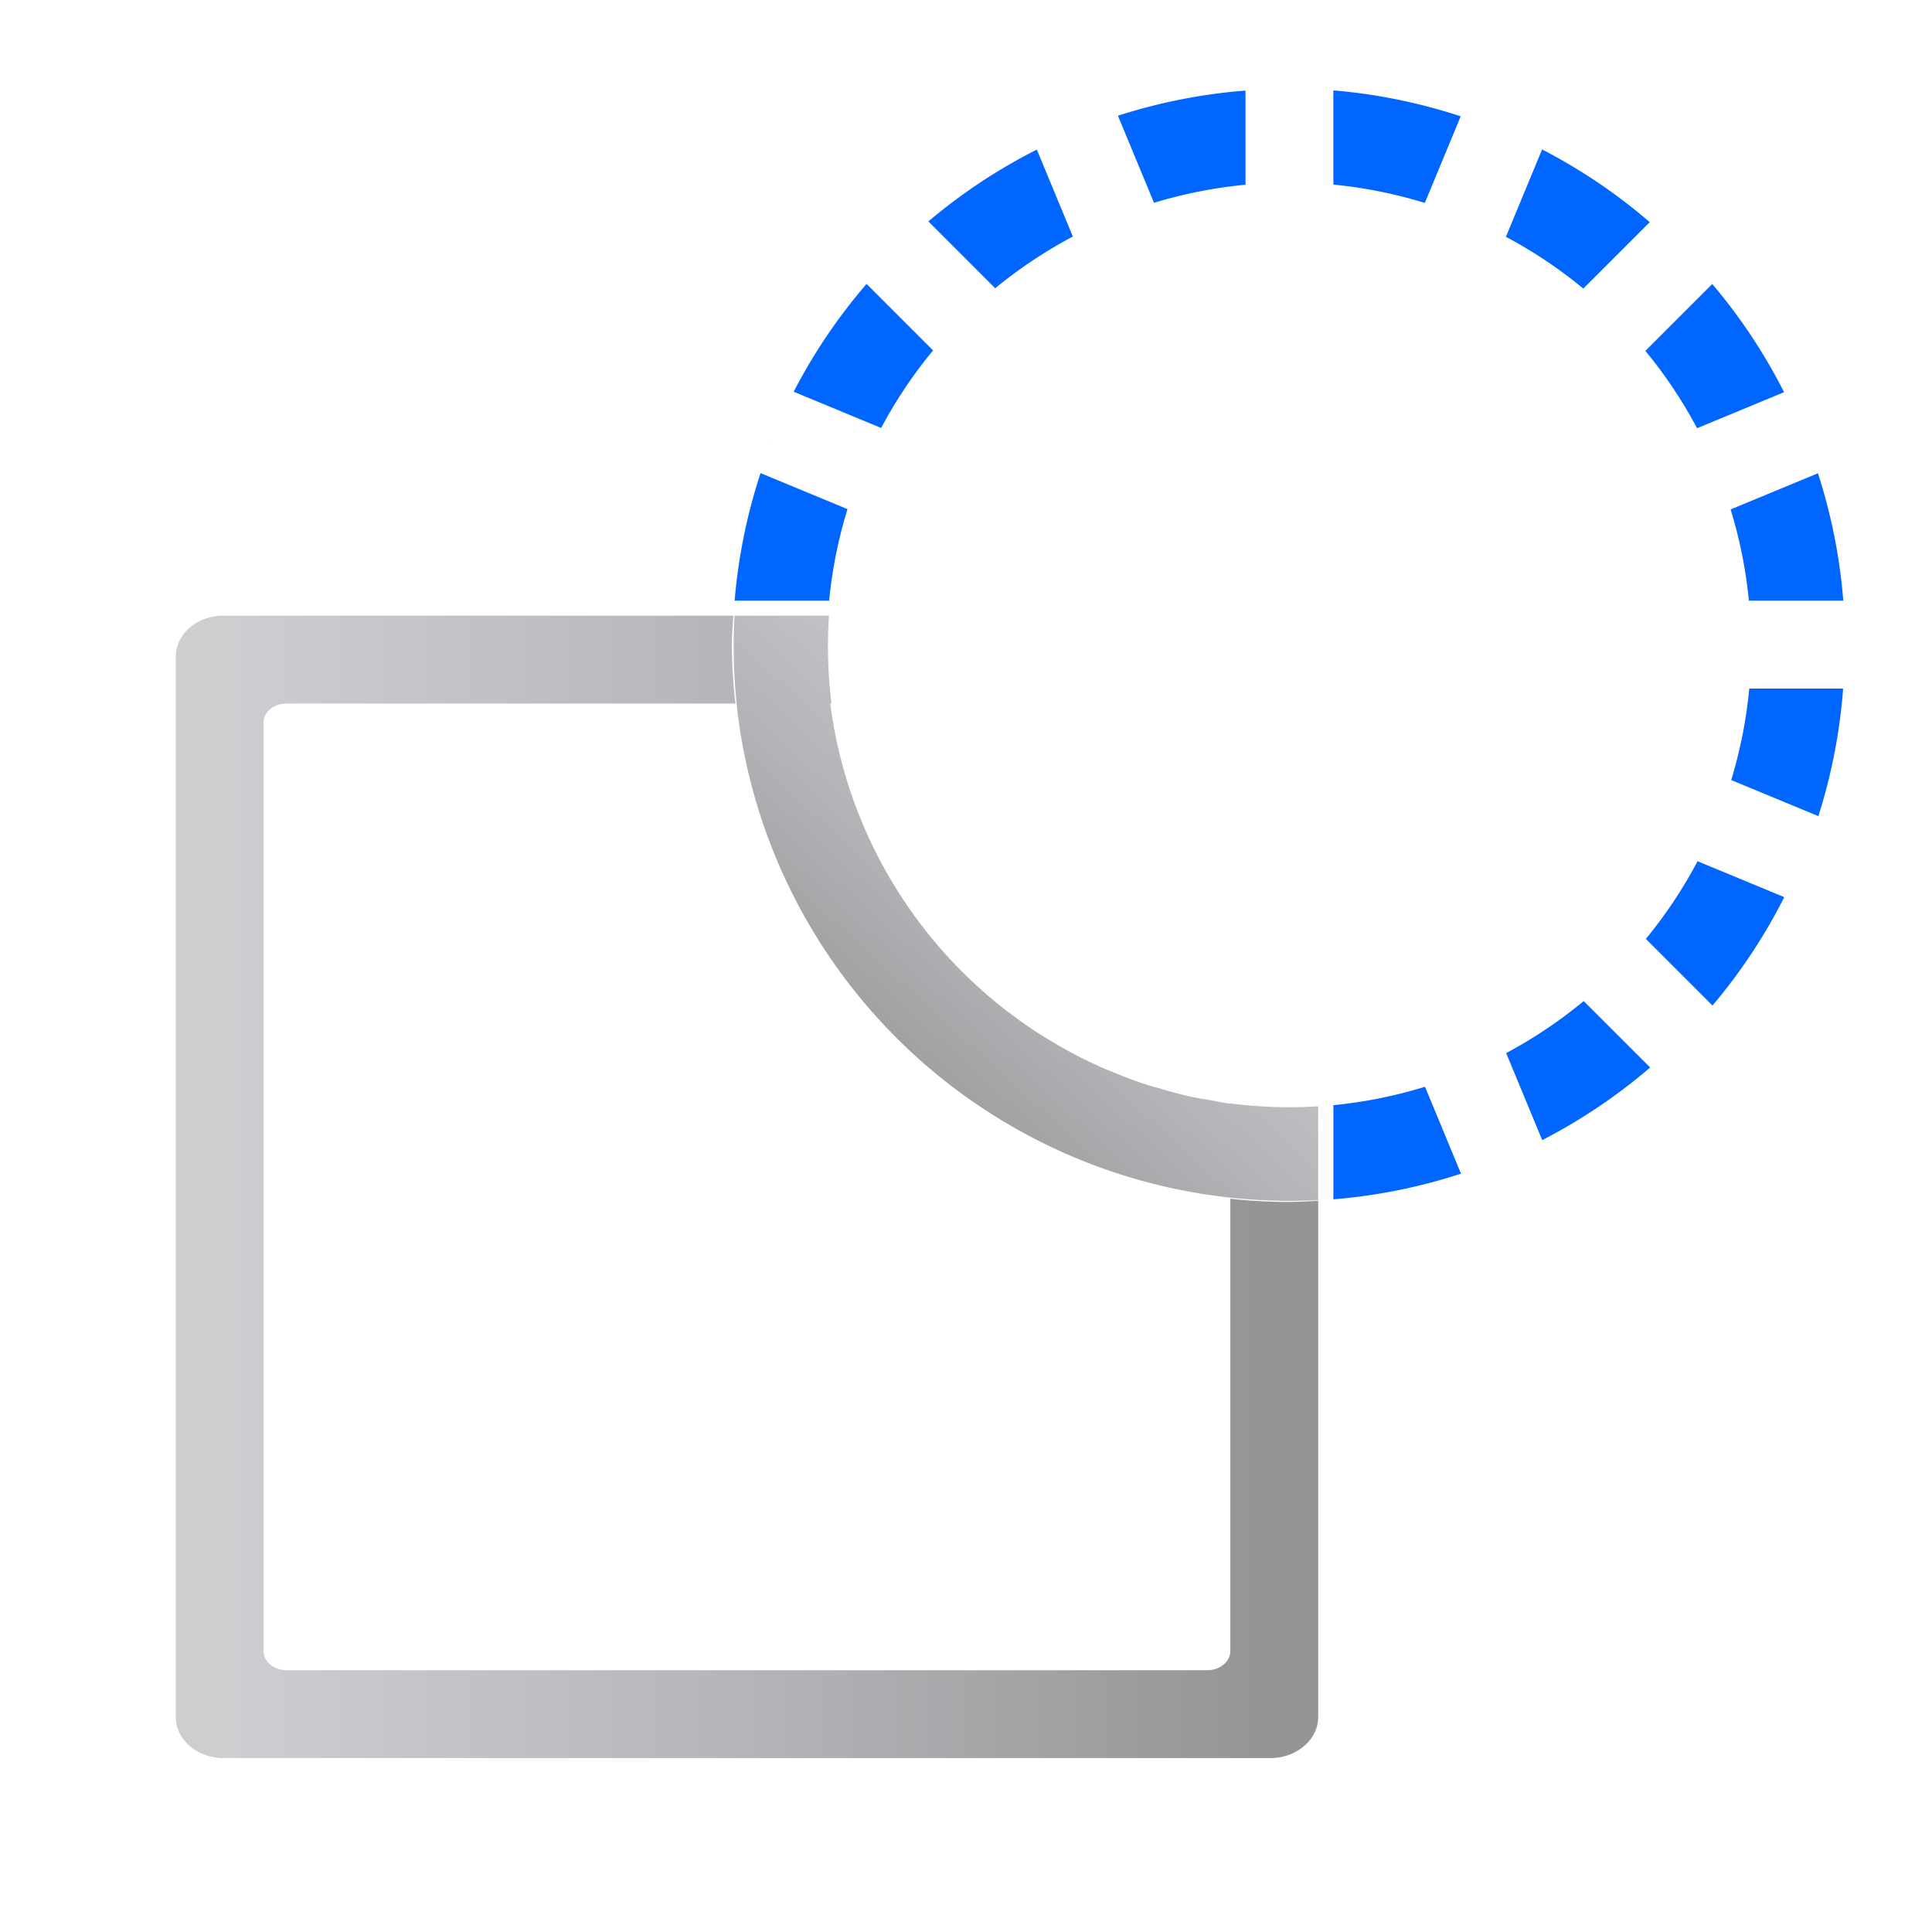 <svg height="22" width="22" xmlns="http://www.w3.org/2000/svg" xmlns:xlink="http://www.w3.org/1999/xlink"><linearGradient id="a"><stop offset="0" stop-color="#717174"/><stop offset=".5" stop-color="#9c9ca1"/><stop offset="1" stop-color="#bdbdc2"/></linearGradient><linearGradient id="b" gradientTransform="matrix(0 .012 .019 0 -7.784 7.012)" gradientUnits="userSpaceOnUse" x1="399.775" x2="399.775" xlink:href="#a" y1="1164.67" y2="549.061"/><linearGradient id="c" gradientUnits="userSpaceOnUse" x1="66.343" x2="87.271" xlink:href="#a" y1="83.167" y2="60.137"/><g transform="matrix(.172 0 0 .172 -0 .005)"><path d="m2.543 7.006c-.301 0-.543.208-.543.467v12.064c0 .259.242.469.543.469h11.912c.301 0 .545-.21.545-.469v-5.873a6.336 6.336 0 0 1 -.336.014 6.336 6.336 0 0 1 -.664-.037v5.146c0 .121-.117.219-.262.219h-10.477c-.145 0-.262-.098-.262-.219v-10.564c0-.121.117-.217.262-.217h5.107a6.336 6.336 0 0 1 -.041-.664 6.336 6.336 0 0 1 .018-.336z" fill="url(#b)" opacity=".75" transform="matrix(5.818 0 0 5.818 .001 -.031)"/><path d="m48.629 40.729a36.862 36.862 0 0 0 .396 7.795 36.862 36.862 0 0 0 38.246 30.902v-6.211a30.636 30.636 0 0 1 -5.818-.193v.021a30.636 30.636 0 0 1 -1.309-.234 30.636 30.636 0 0 1 -1.367-.246 30.636 30.636 0 0 1 -2.002-.535 30.636 30.636 0 0 1 -.881-.25 30.636 30.636 0 0 1 -2.379-.9 30.636 30.636 0 0 1 -.406-.16 30.636 30.636 0 0 1 -2.635-1.309 30.636 30.636 0 0 1 -.051-.027 30.636 30.636 0 0 1 -15.457-22.834h.082a30.636 30.636 0 0 1 -.164-5.818z" fill="url(#c)" opacity=".75"/><path d="m88.275 5.955v6.238a30.636 30.636 0 0 1 6.055 1.213l2.375-5.734a36.862 36.862 0 0 0 -8.43-1.717zm-5.818.012a36.862 36.862 0 0 0 -8.445 1.666l2.389 5.766a30.636 30.636 0 0 1 6.057-1.197zm-11.447 2.766a36.862 36.862 0 0 0 -.072.029zm31.084 1.131-2.396 5.785a30.636 30.636 0 0 1 5.125 3.428l4.398-4.398a36.862 36.862 0 0 0 -7.127-4.814zm-33.451.01a36.862 36.862 0 0 0 -7.18 4.756l4.424 4.426a30.636 30.636 0 0 1 5.141-3.424zm-9.605 7.021a36.862 36.862 0 0 0 -.219.219zm-1.668 1.871a36.862 36.862 0 0 0 -4.824 7.139l5.789 2.398a30.636 30.636 0 0 1 3.439-5.133zm55.988.006-4.428 4.428a30.636 30.636 0 0 1 3.424 5.121l5.76-2.385a36.862 36.862 0 0 0 -4.756-7.164zm-62.154 10.119a36.862 36.862 0 0 0 -.273.656zm-.852 2.402a36.862 36.862 0 0 0 -1.717 8.445h6.258a30.636 30.636 0 0 1 1.215-6.061zm70.004.01-5.781 2.395a30.636 30.636 0 0 1 1.209 6.041h6.25a36.862 36.862 0 0 0 -1.678-8.436zm-4.547 14.254a30.636 30.636 0 0 1 -1.195 6.057l5.77 2.389a36.862 36.862 0 0 0 1.639-8.445zm-3.424 11.43a30.636 30.636 0 0 1 -3.422 5.143l4.412 4.412a36.862 36.862 0 0 0 4.752-7.176zm-7.537 9.258a30.636 30.636 0 0 1 -5.133 3.445l2.387 5.762a36.862 36.862 0 0 0 7.145-4.809zm-10.506 5.674a30.636 30.636 0 0 1 -6.066 1.219v6.234a36.862 36.862 0 0 0 8.449-1.699zm4.01 5.213-.324.135a36.862 36.862 0 0 0 .324-.135z" fill="#06f"/></g></svg>